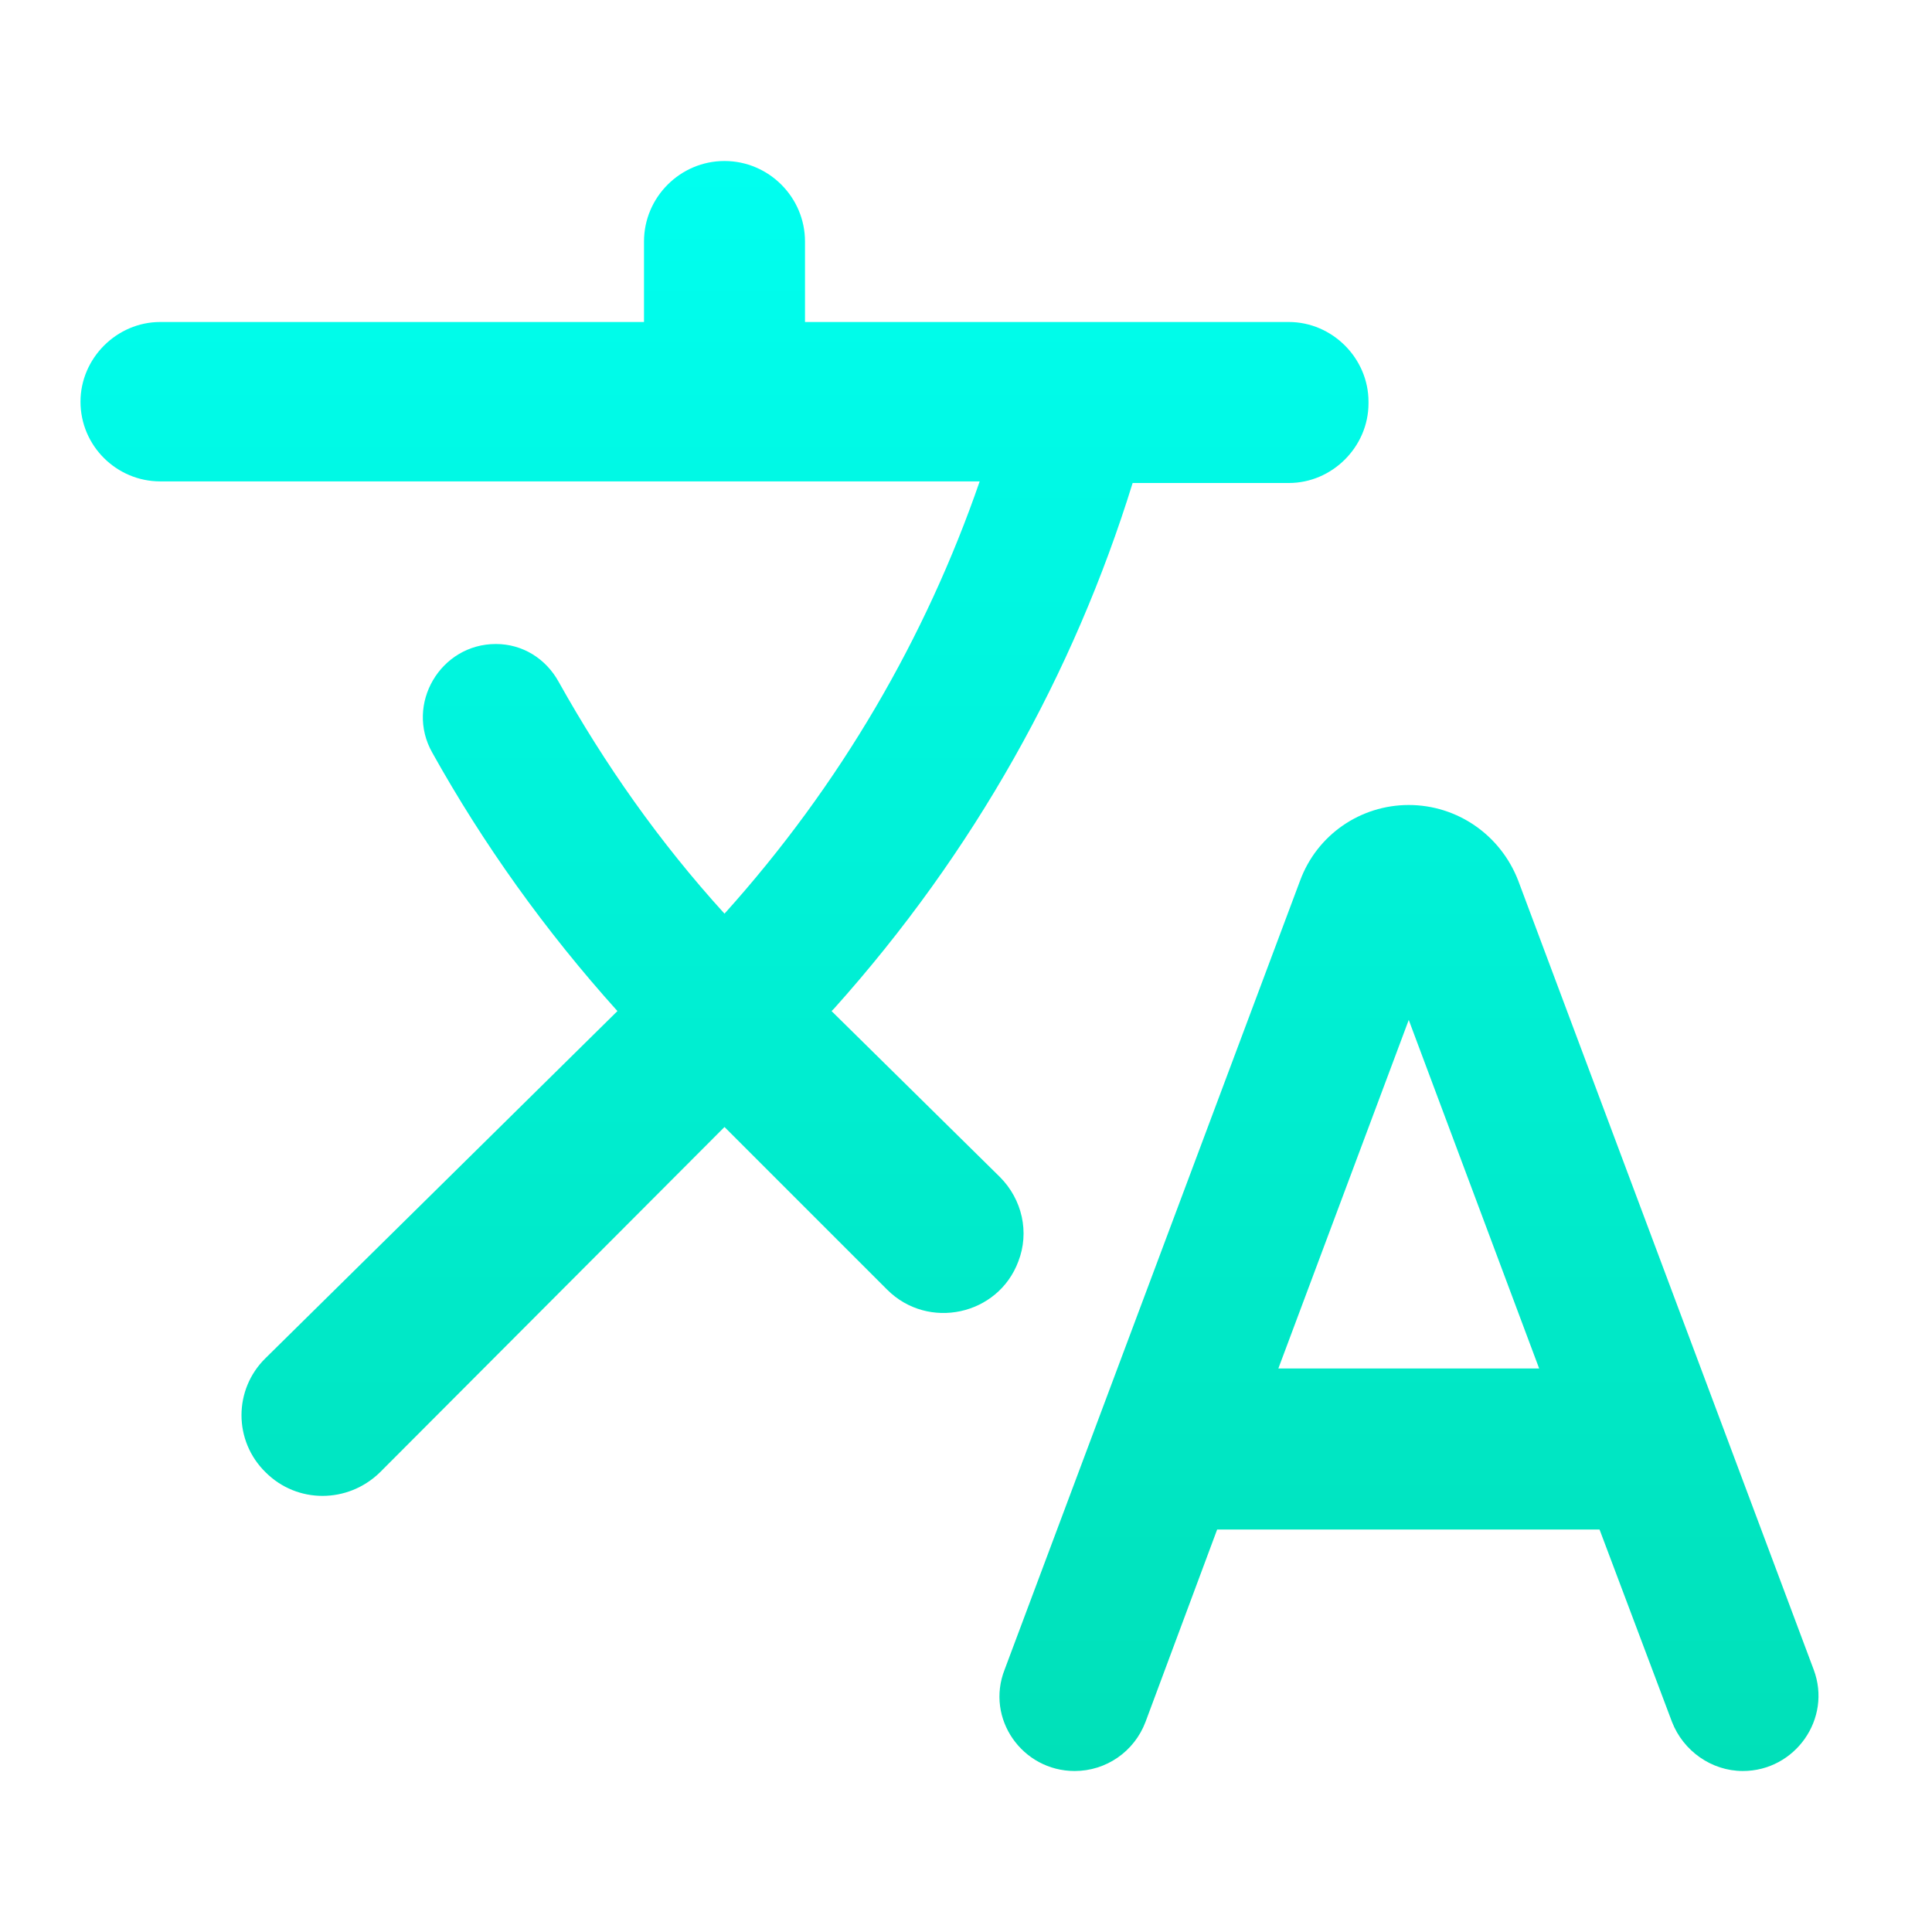 <svg width="24" height="24" viewBox="0 0 24 24" fill="none" xmlns="http://www.w3.org/2000/svg">
<g clip-path="url(#clip0_355_115)">
<path d="M12.65 15.67C12.79 15.31 12.7 14.9 12.42 14.62L10.33 12.56L10.36 12.53C12.1 10.59 13.34 8.36 14.07 6H16.01C16.55 6 17 5.55 17 5.01V4.99C17 4.45 16.55 4 16.01 4H10V3C10 2.45 9.55 2 9 2C8.45 2 8 2.45 8 3V4H1.99C1.45 4 1 4.45 1 4.99C1 5.54 1.45 5.98 1.99 5.98H12.17C11.5 7.92 10.44 9.75 9 11.35C8.19 10.46 7.51 9.49 6.94 8.47C6.78 8.18 6.49 8 6.16 8C5.47 8 5.03 8.75 5.37 9.35C6 10.48 6.77 11.56 7.67 12.56L3.3 16.87C2.9 17.26 2.9 17.9 3.3 18.29C3.69 18.68 4.32 18.68 4.72 18.29L9 14L11.02 16.02C11.53 16.53 12.4 16.34 12.65 15.67ZM17.5 10C16.9 10 16.36 10.37 16.15 10.94L12.48 20.74C12.24 21.35 12.7 22 13.35 22C13.74 22 14.09 21.76 14.23 21.39L15.12 19H19.87L20.77 21.39C20.91 21.75 21.26 22 21.65 22C22.3 22 22.76 21.35 22.53 20.74L18.86 10.94C18.64 10.37 18.1 10 17.5 10ZM15.88 17L17.5 12.67L19.12 17H15.88Z" fill="url(#paint0_linear_355_115)"/>
</g>
<defs>
<linearGradient id="paint0_linear_355_115" x1="11.795" y1="2" x2="11.795" y2="22" gradientUnits="userSpaceOnUse">
<stop stop-color="#00FFF0"/>
<stop offset="1" stop-color="#00E0B8"/>
</linearGradient>
<clipPath id="clip0_355_115">
<rect width="24" height="24" fill="white"/>
</clipPath>
</defs>
</svg>

